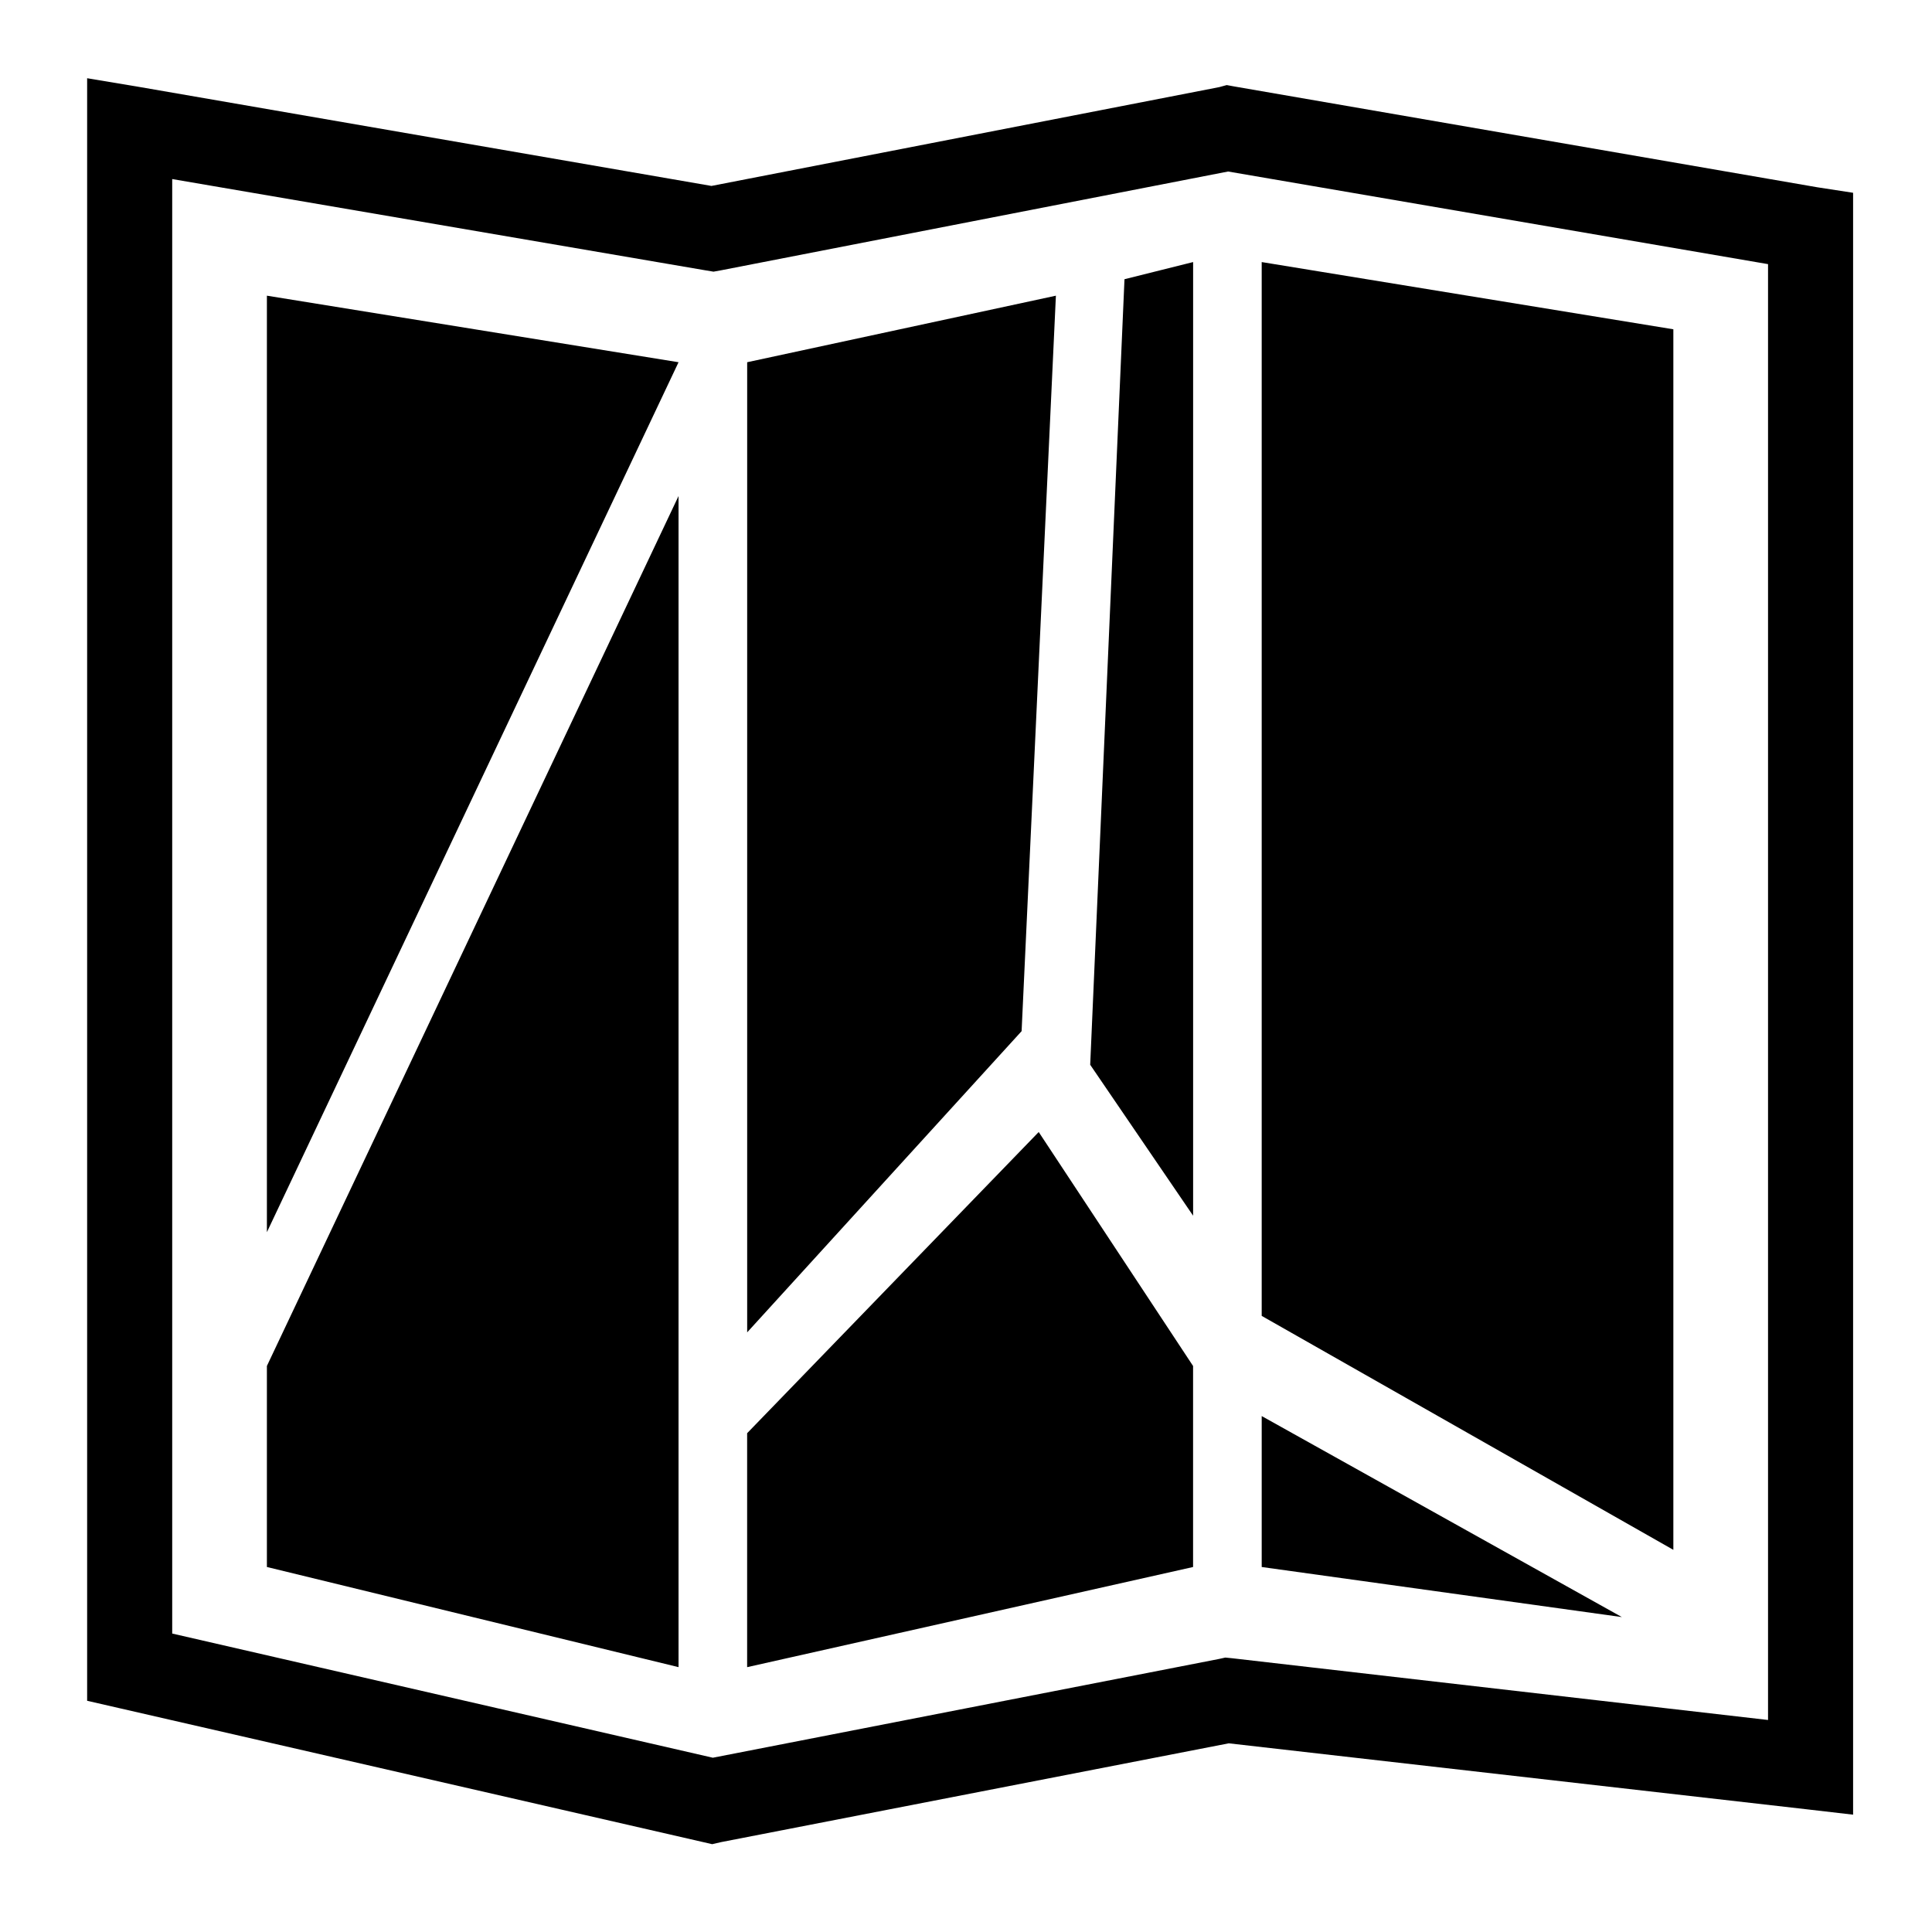 <?xml version="1.0" encoding="UTF-8" standalone="no"?>
<!-- Created with Inkscape (http://www.inkscape.org/) -->

<svg
   xmlns:dc="http://purl.org/dc/elements/1.1/"
   xmlns:cc="http://creativecommons.org/ns#"
   xmlns:rdf="http://www.w3.org/1999/02/22-rdf-syntax-ns#"
   xmlns:svg="http://www.w3.org/2000/svg"
   xmlns="http://www.w3.org/2000/svg"
   version="1.1"
   width="100%"
   height="100%"
   viewBox="-2.25 0 88 88"
   id="Layer_1"
   xml:space="preserve"><defs
     id="defs48" /><path
     d="m 3.969,3.562 0,2.281 0,70.094 0,1.531 1.5,0.344 26.562,6.094 L 32.438,84 l 0.406,-0.094 23.125,-4.5 26.281,3 2.156,0.25 0,-2.156 0,-70.094 0,-1.625 -1.625,-0.25 L 56.219,3.938 55.875,3.875 l -0.344,0.094 -23.125,4.5 -26.188,-4.531 -2.25,-0.375 z m 51.969,4.25 24.594,4.219 0,66.312 L 56.125,75.531 55.812,75.5 l -0.281,0.062 -23.062,4.5 -24.625,-5.656 0,-66.25 24.281,4.156 0.375,0.062 0.344,-0.062 23.094,-4.5 z m -1.594,4.125 -3.125,0.781 -1.562,35.781 4.688,6.875 0,-43.438 z m 3.125,0 0,48 18.75,10.656 0,-55.594 -18.75,-3.062 z m -45.312,1.531 0,42.656 18.75,-39.625 -18.75,-3.031 z m 35.938,0 -14.062,3.031 0,44.188 12.5,-13.719 1.562,-33.5 z m -17.188,9.125 -18.75,39.625 0,9.156 18.75,4.562 0,-53.344 z M 47.312,51.562 34.031,65.281 l 0,10.656 20.312,-4.562 0,-9.156 L 47.312,51.562 z M 57.469,64.5 l 0,6.875 L 73.875,73.656 57.469,64.5 z"
     transform="translate(-2.25,0)"
     id="path3027"
     style="font-size:medium;font-style:normal;font-variant:normal;font-weight:normal;font-stretch:normal;text-indent:0;text-align:start;text-decoration:none;line-height:normal;letter-spacing:normal;word-spacing:normal;text-transform:none;direction:ltr;block-progression:tb;writing-mode:lr-tb;text-anchor:start;baseline-shift:baseline;color:#000000;fill:#000000;fill-opacity:1;stroke:none;stroke-width:3.857;marker:none;visibility:visible;display:inline;overflow:visible;enable-background:accumulate;font-family:Sans;-inkscape-font-specification:Sans" /></svg>